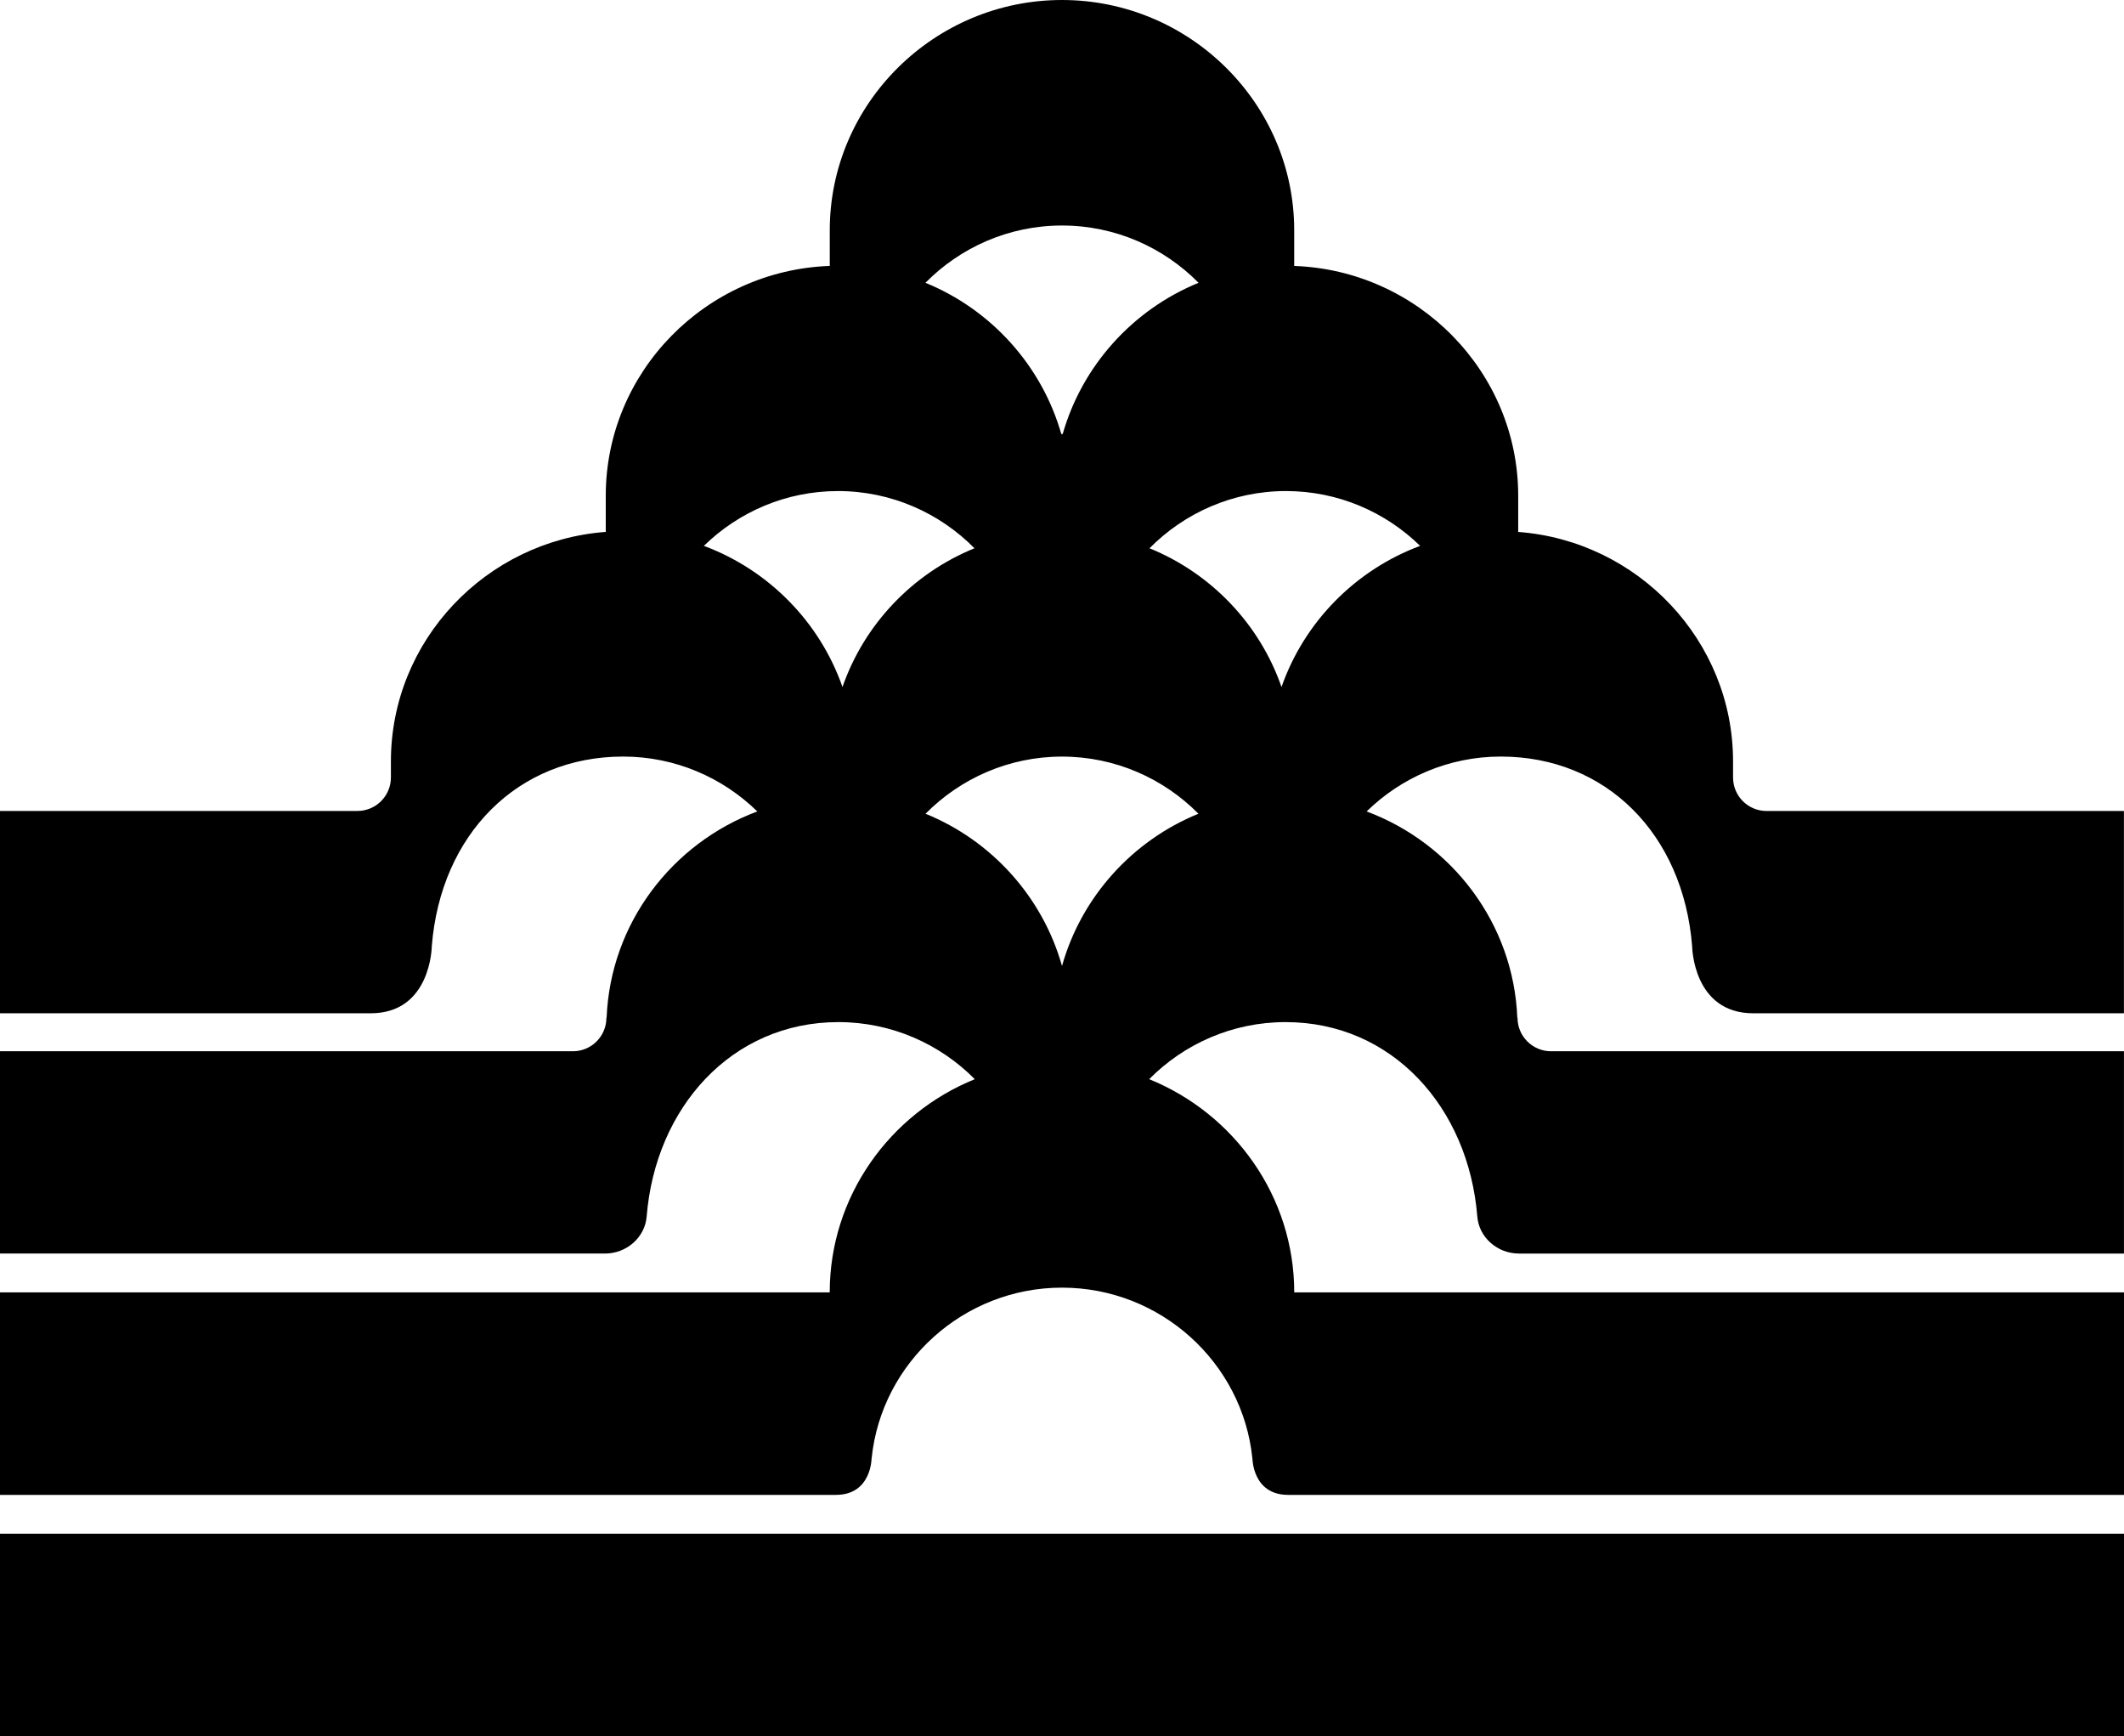 <svg data-name="Layer 1" xmlns="http://www.w3.org/2000/svg" viewBox="0 0 619.36 506.2"><path d="M0 447.16h619.36v59.04H0zM377.4 376.8c0-28.02-17.56-52.13-42.3-62.16 10.14-10.25 24.23-16.64 39.77-16.64 31.13 0 53.36 24.92 55.91 56.67.5 6.18 5.93 10.81 12.14 10.81h176.43V306.5H452.28c-5.39 0-9.77-4.37-9.77-9.77h-.06c-1.1-27.53-19.08-50.88-43.94-60.15 10.09-9.87 23.92-16 39.13-16 30.69 0 53.19 22.58 55.79 55.31 0 0 .2 19.54 17.82 19.54h108.09v-58.98H515.13c-5.39 0-9.77-4.37-9.77-9.77v-4.71c0-35.23-27.76-64.28-62.65-66.88v-10.54c0-36.12-29.18-65.74-65.32-67.01v-10.4C377.4 30.21 346.93 0 309.68 0s-67.72 30.21-67.72 67.13v10.4c-36.14 1.28-65.32 30.89-65.32 67.01v10.54c-34.89 2.6-62.65 31.65-62.65 66.88v4.71c0 5.39-4.37 9.77-9.77 9.77h-3.76L0 236.45v58.98h108.09c17.63 0 17.82-19.54 17.82-19.54 2.6-32.72 25.11-55.31 55.79-55.31 15.21 0 29.04 6.13 39.13 16-24.86 9.27-42.84 32.63-43.94 60.15h-.06c0 5.39-4.37 9.77-9.77 9.77H0v58.98h176.43c6.2 0 11.64-4.63 12.14-10.81 2.55-31.75 24.78-56.67 55.91-56.67 15.54 0 29.63 6.4 39.77 16.64-24.74 10.02-42.3 34.14-42.3 62.16H0v59.04h243.75c10.43 0 10.41-10.75 10.41-10.75l.02.02c2.86-27.81 26.73-49.69 55.5-49.69s52.64 21.88 55.5 49.69l.02-.02s-.02 10.75 10.41 10.75h243.75V376.8H377.41ZM375 143.17c15.2 0 29.02 6.12 39.11 15.98-18.88 7.04-33.8 22.2-40.42 41.15-6.36-18.33-20.5-33.13-38.49-40.45 10.14-10.27 24.25-16.68 39.8-16.68Zm-65.32-77.42c15.56 0 29.67 6.42 39.82 16.7-19.2 7.84-34.01 24.22-39.67 44.28-.04-.15-.11-.29-.15-.43-.04.15-.11.29-.15.43-5.66-20.06-20.47-36.44-39.67-44.28 10.15-10.28 24.25-16.7 39.82-16.7ZM245.67 200.3c-6.62-18.95-21.54-34.12-40.42-41.15 10.09-9.86 23.91-15.98 39.11-15.98 15.55 0 29.66 6.41 39.8 16.68-18 7.32-32.13 22.13-38.49 40.45Zm64.03 81.27s-.01-.04-.02-.06c0 .02-.01.04-.02.06-5.67-20.09-20.52-36.49-39.77-44.32 10.14-10.26 24.24-16.66 39.79-16.66s29.64 6.4 39.79 16.66c-19.25 7.83-34.1 24.23-39.77 44.32Z"></path></svg>